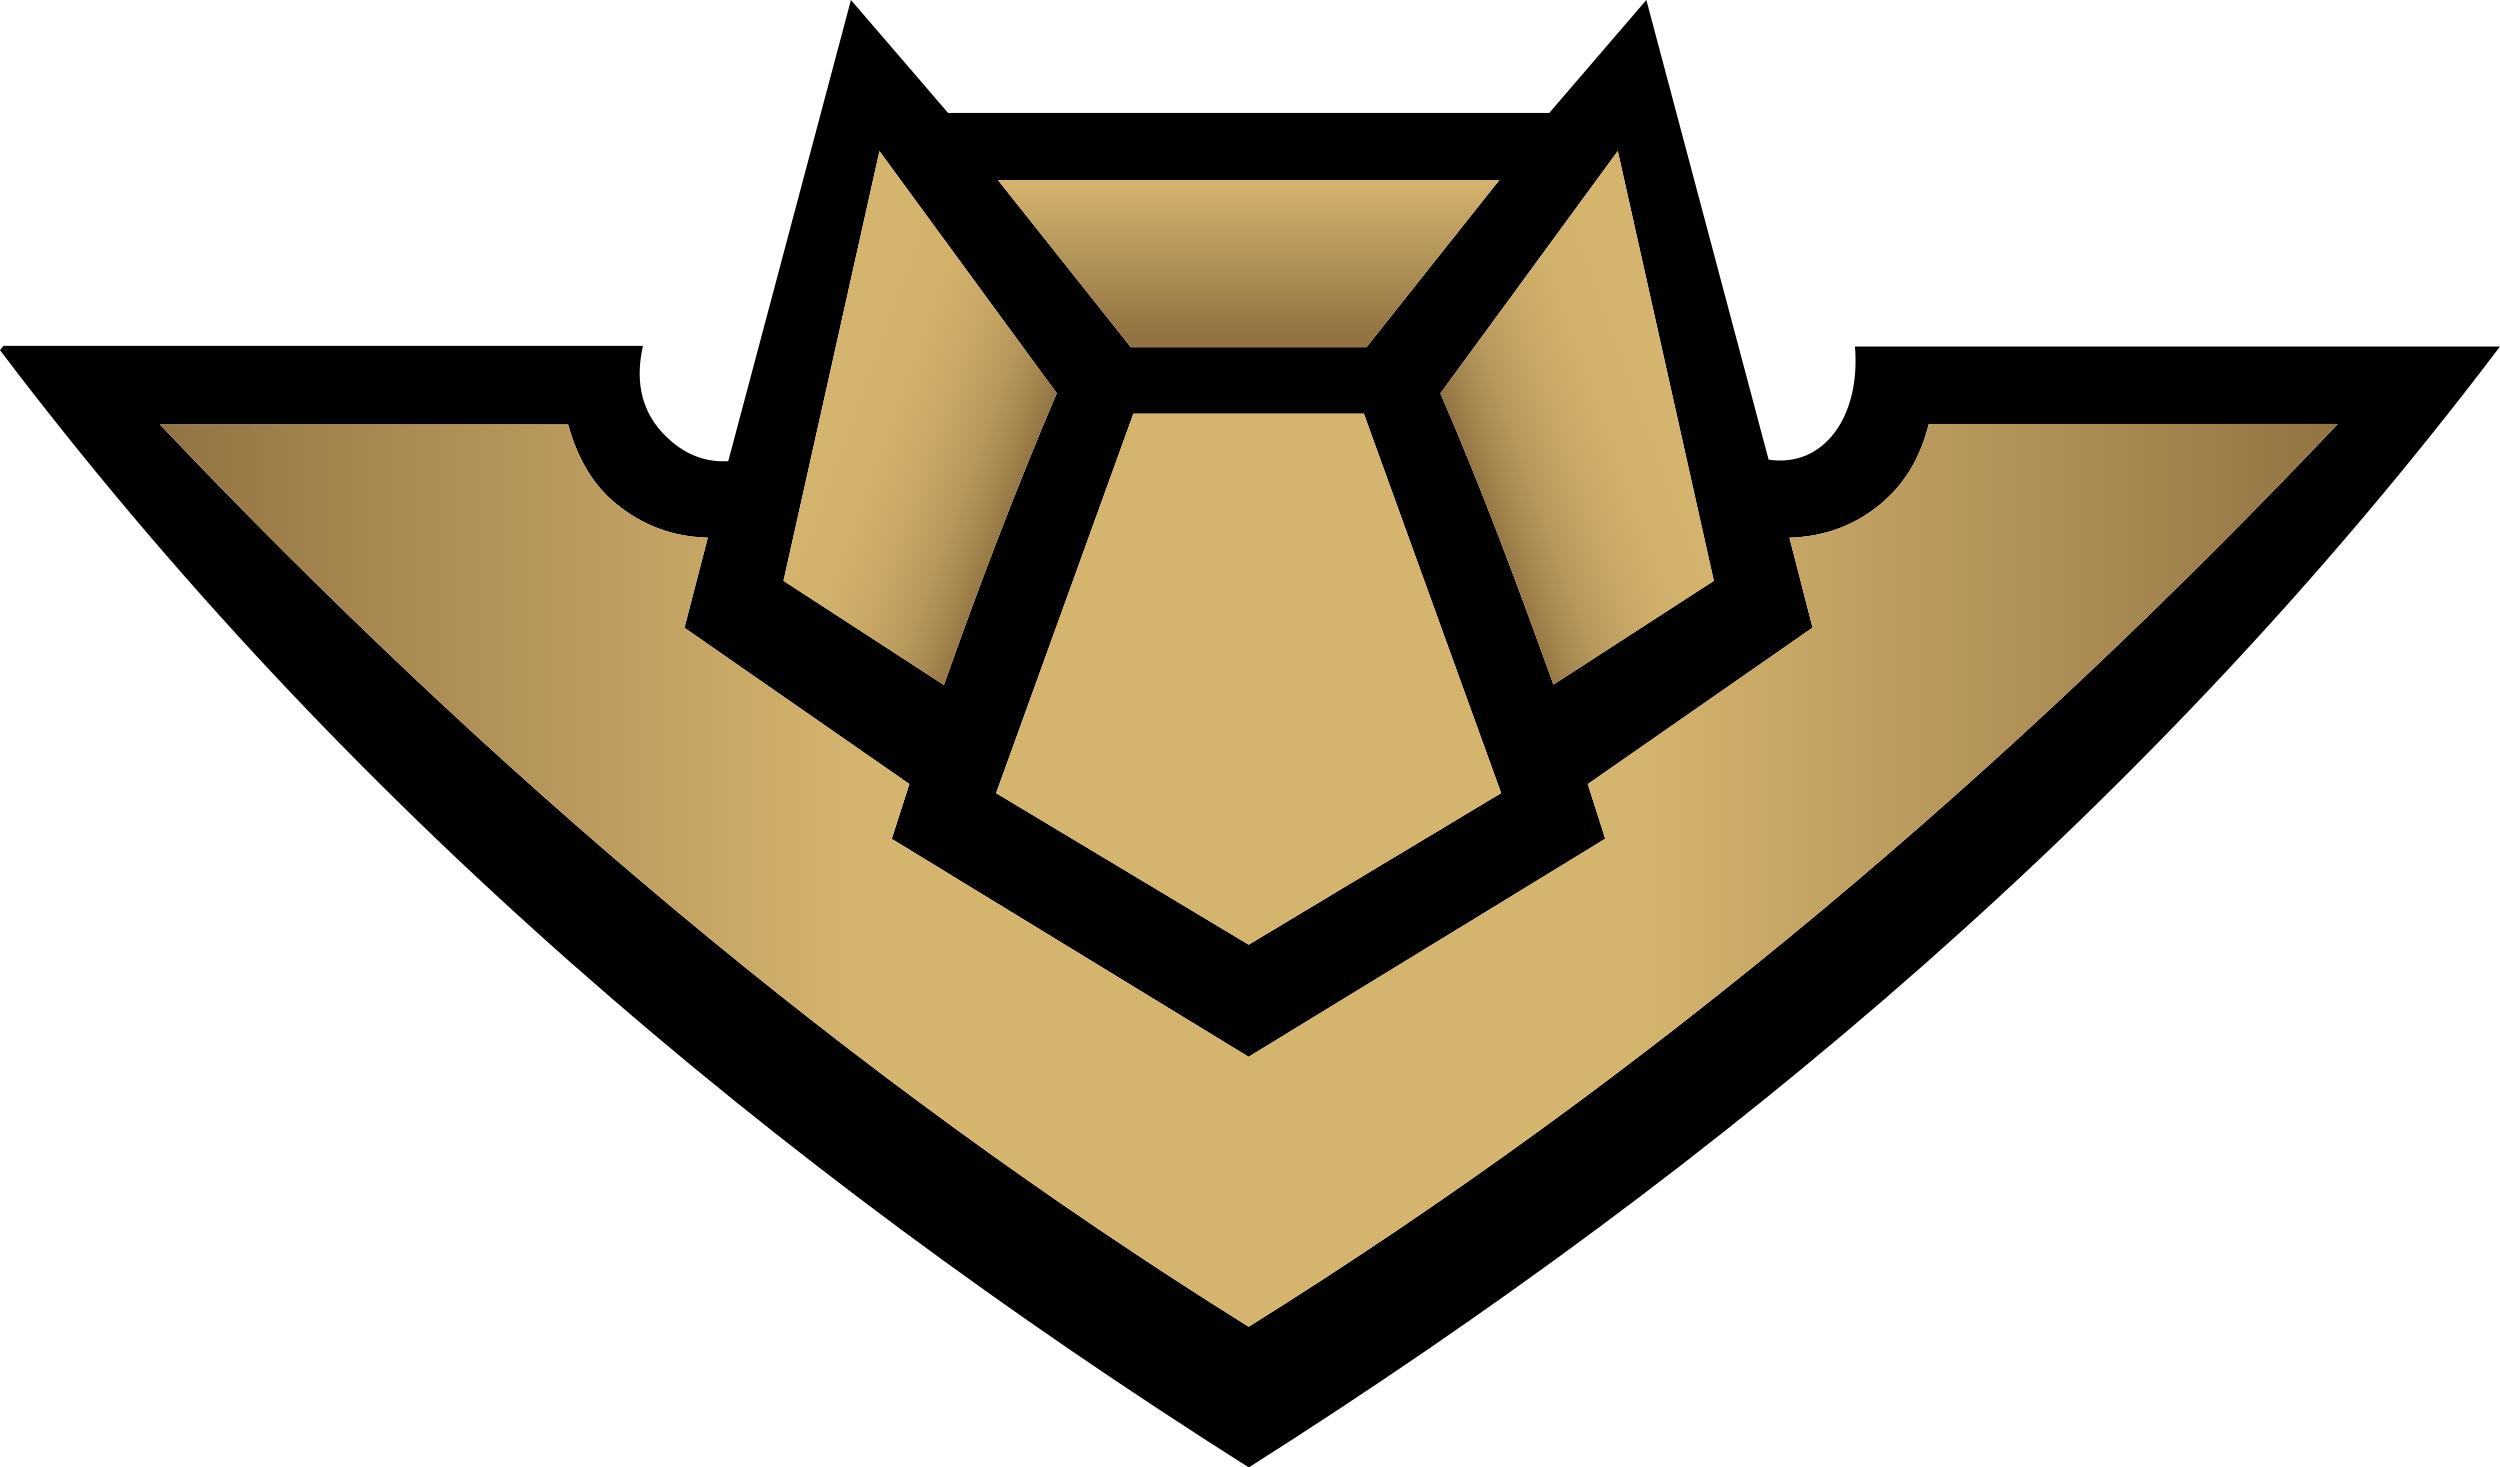 <?xml version="1.0" encoding="UTF-8"?>
<svg id="Layer_2" data-name="Layer 2" xmlns="http://www.w3.org/2000/svg" xmlns:xlink="http://www.w3.org/1999/xlink" viewBox="0 0 796.73 467.67">
  <defs>
    <style>
      .cls-1 {
        fill: url(#linear-gradient);
      }

      .cls-1, .cls-2, .cls-3, .cls-4, .cls-5, .cls-6 {
        stroke-width: 0px;
      }

      .cls-2 {
        fill: #d5b46d;
      }

      .cls-4 {
        fill: url(#linear-gradient-2);
      }

      .cls-5 {
        fill: url(#linear-gradient-3);
      }

      .cls-6 {
        fill: url(#linear-gradient-4);
      }
    </style>
    <linearGradient id="linear-gradient" x1="50.93" y1="191.04" x2="745.03" y2="191.04" gradientTransform="translate(0 470) scale(1 -1)" gradientUnits="userSpaceOnUse">
      <stop offset="0" stop-color="#927443"/>
      <stop offset=".32" stop-color="#d5b46d"/>
      <stop offset=".68" stop-color="#d5b46d"/>
      <stop offset="1" stop-color="#927443"/>
    </linearGradient>
    <linearGradient id="linear-gradient-2" x1="328.84" y1="322.83" x2="254.14" y2="350.02" gradientTransform="translate(0 470) scale(1 -1)" gradientUnits="userSpaceOnUse">
      <stop offset="0" stop-color="#927443"/>
      <stop offset=".1" stop-color="#a5864e"/>
      <stop offset=".24" stop-color="#ba9a5c"/>
      <stop offset=".4" stop-color="#c9a865"/>
      <stop offset=".59" stop-color="#d2b16b"/>
      <stop offset=".87" stop-color="#d5b46d"/>
    </linearGradient>
    <linearGradient id="linear-gradient-3" x1="466.95" y1="322.88" x2="541.71" y2="350.09" xlink:href="#linear-gradient-2"/>
    <linearGradient id="linear-gradient-4" x1="397.93" y1="359.34" x2="397.93" y2="412.64" gradientTransform="translate(0 470) scale(1 -1)" gradientUnits="userSpaceOnUse">
      <stop offset=".08" stop-color="#927443"/>
      <stop offset="1" stop-color="#d5b46d"/>
    </linearGradient>
  </defs>
  <g id="Layer_1-2" data-name="Layer 1">
    <path class="cls-3" d="M1.09,110.23h203.81c-2.7,12.02-.33,22.53,9.22,30.56,5.08,4.27,10.98,6.6,17.97,6.17C245.08,98.15,257.99,49.62,271.19,0c10.7,12.44,20.82,24.21,30.96,36h191.58c10.03-11.67,20.16-23.46,30.95-36.01,13.17,49.54,26.08,98.05,38.96,146.49,17.22,2.66,29.4-13.24,27.52-36.05h205.57c-110.08,145.49-245.94,260.27-398.76,357.23C245.31,370.97,109.41,256.06,0,111.6c.36-.46.72-.91,1.09-1.37ZM614.69,135.11c-2.64,10.54-7.59,19.19-15.77,25.84-8.23,6.69-17.74,10.06-28.64,10.42,2.55,9.9,4.97,19.31,7.37,28.65-24.23,16.86-47.93,33.36-71.64,49.86,1.97,6.17,3.76,11.79,5.56,17.43-38.16,23.33-75.85,46.37-113.65,69.49-38.02-23.22-75.94-46.38-113.72-69.45,2.06-6.42,3.82-11.9,5.62-17.48-24.05-16.71-47.72-33.16-71.68-49.8,2.49-9.61,4.92-19.01,7.44-28.73-11.22-.27-20.63-3.87-28.95-10.57-8.34-6.71-12.84-15.74-15.58-25.5H50.93c104.53,110.09,218.44,207.28,347,287.56,128.6-80.26,242.57-177.43,347.11-287.71h-130.35ZM317.45,252.77c27.15,16.29,53.75,32.26,80.49,48.3,26.87-16.13,53.58-32.17,80.47-48.32-14.73-40.71-29.23-80.78-43.75-120.91h-73.47c-14.53,40.17-29.03,80.24-43.74,120.93h0ZM300.82,218.31c11.29-31.87,23.04-62.69,35.97-92.99-18.8-25.67-37.31-50.95-56.51-77.16-10.39,46.5-20.47,91.62-30.59,136.95,17.07,11.08,33.76,21.92,51.13,33.2h0ZM515.58,48.11c-19.4,26.49-38.01,51.91-56.55,77.24,13.29,30.66,24.72,61.43,36.03,92.85,17.34-11.22,34.19-22.13,51.13-33.09-10.19-45.59-20.24-90.59-30.61-137ZM360.38,110.66h75.11c14.02-17.64,28.02-35.25,42.36-53.3h-159.85c14.46,18.18,28.41,35.73,42.38,53.3h0Z"/>
    <path class="cls-1" d="M614.69,135.11h130.34c-104.54,110.27-218.51,207.45-347.11,287.71C269.37,342.54,155.46,245.36,50.93,135.26h130.11c2.74,9.76,7.24,18.79,15.58,25.5,8.32,6.7,17.73,10.29,28.95,10.57-2.52,9.72-4.95,19.11-7.44,28.73,23.96,16.65,47.63,33.09,71.68,49.8-1.79,5.58-3.55,11.06-5.62,17.48,37.78,23.07,75.7,46.23,113.72,69.45,37.81-23.12,75.49-46.16,113.65-69.49-1.8-5.64-3.59-11.26-5.56-17.43,23.7-16.5,47.41-33,71.64-49.86-2.4-9.34-4.82-18.75-7.37-28.65,10.9-.36,20.4-3.73,28.64-10.42,8.19-6.65,13.14-15.3,15.77-25.84h0Z"/>
    <path class="cls-2" d="M317.45,252.77c14.72-40.69,29.21-80.76,43.74-120.93h73.47c14.52,40.13,29.02,80.21,43.75,120.91-26.89,16.15-53.6,32.19-80.47,48.32-26.74-16.05-53.34-32.01-80.49-48.3Z"/>
    <path class="cls-4" d="M300.82,218.31c-17.38-11.28-34.06-22.12-51.13-33.2,10.12-45.32,20.2-90.45,30.59-136.95,19.19,26.21,37.71,51.49,56.51,77.16-12.92,30.3-24.67,61.12-35.97,92.99Z"/>
    <path class="cls-5" d="M515.58,48.11c10.37,46.41,20.42,91.41,30.61,137-16.93,10.96-33.79,21.87-51.13,33.09-11.31-31.42-22.75-62.19-36.03-92.85,18.54-25.33,37.15-50.75,56.55-77.24Z"/>
    <path class="cls-6" d="M360.38,110.66c-13.97-17.57-27.92-35.11-42.38-53.3h159.85c-14.34,18.04-28.34,35.66-42.36,53.3h-75.11Z"/>
  </g>
</svg>